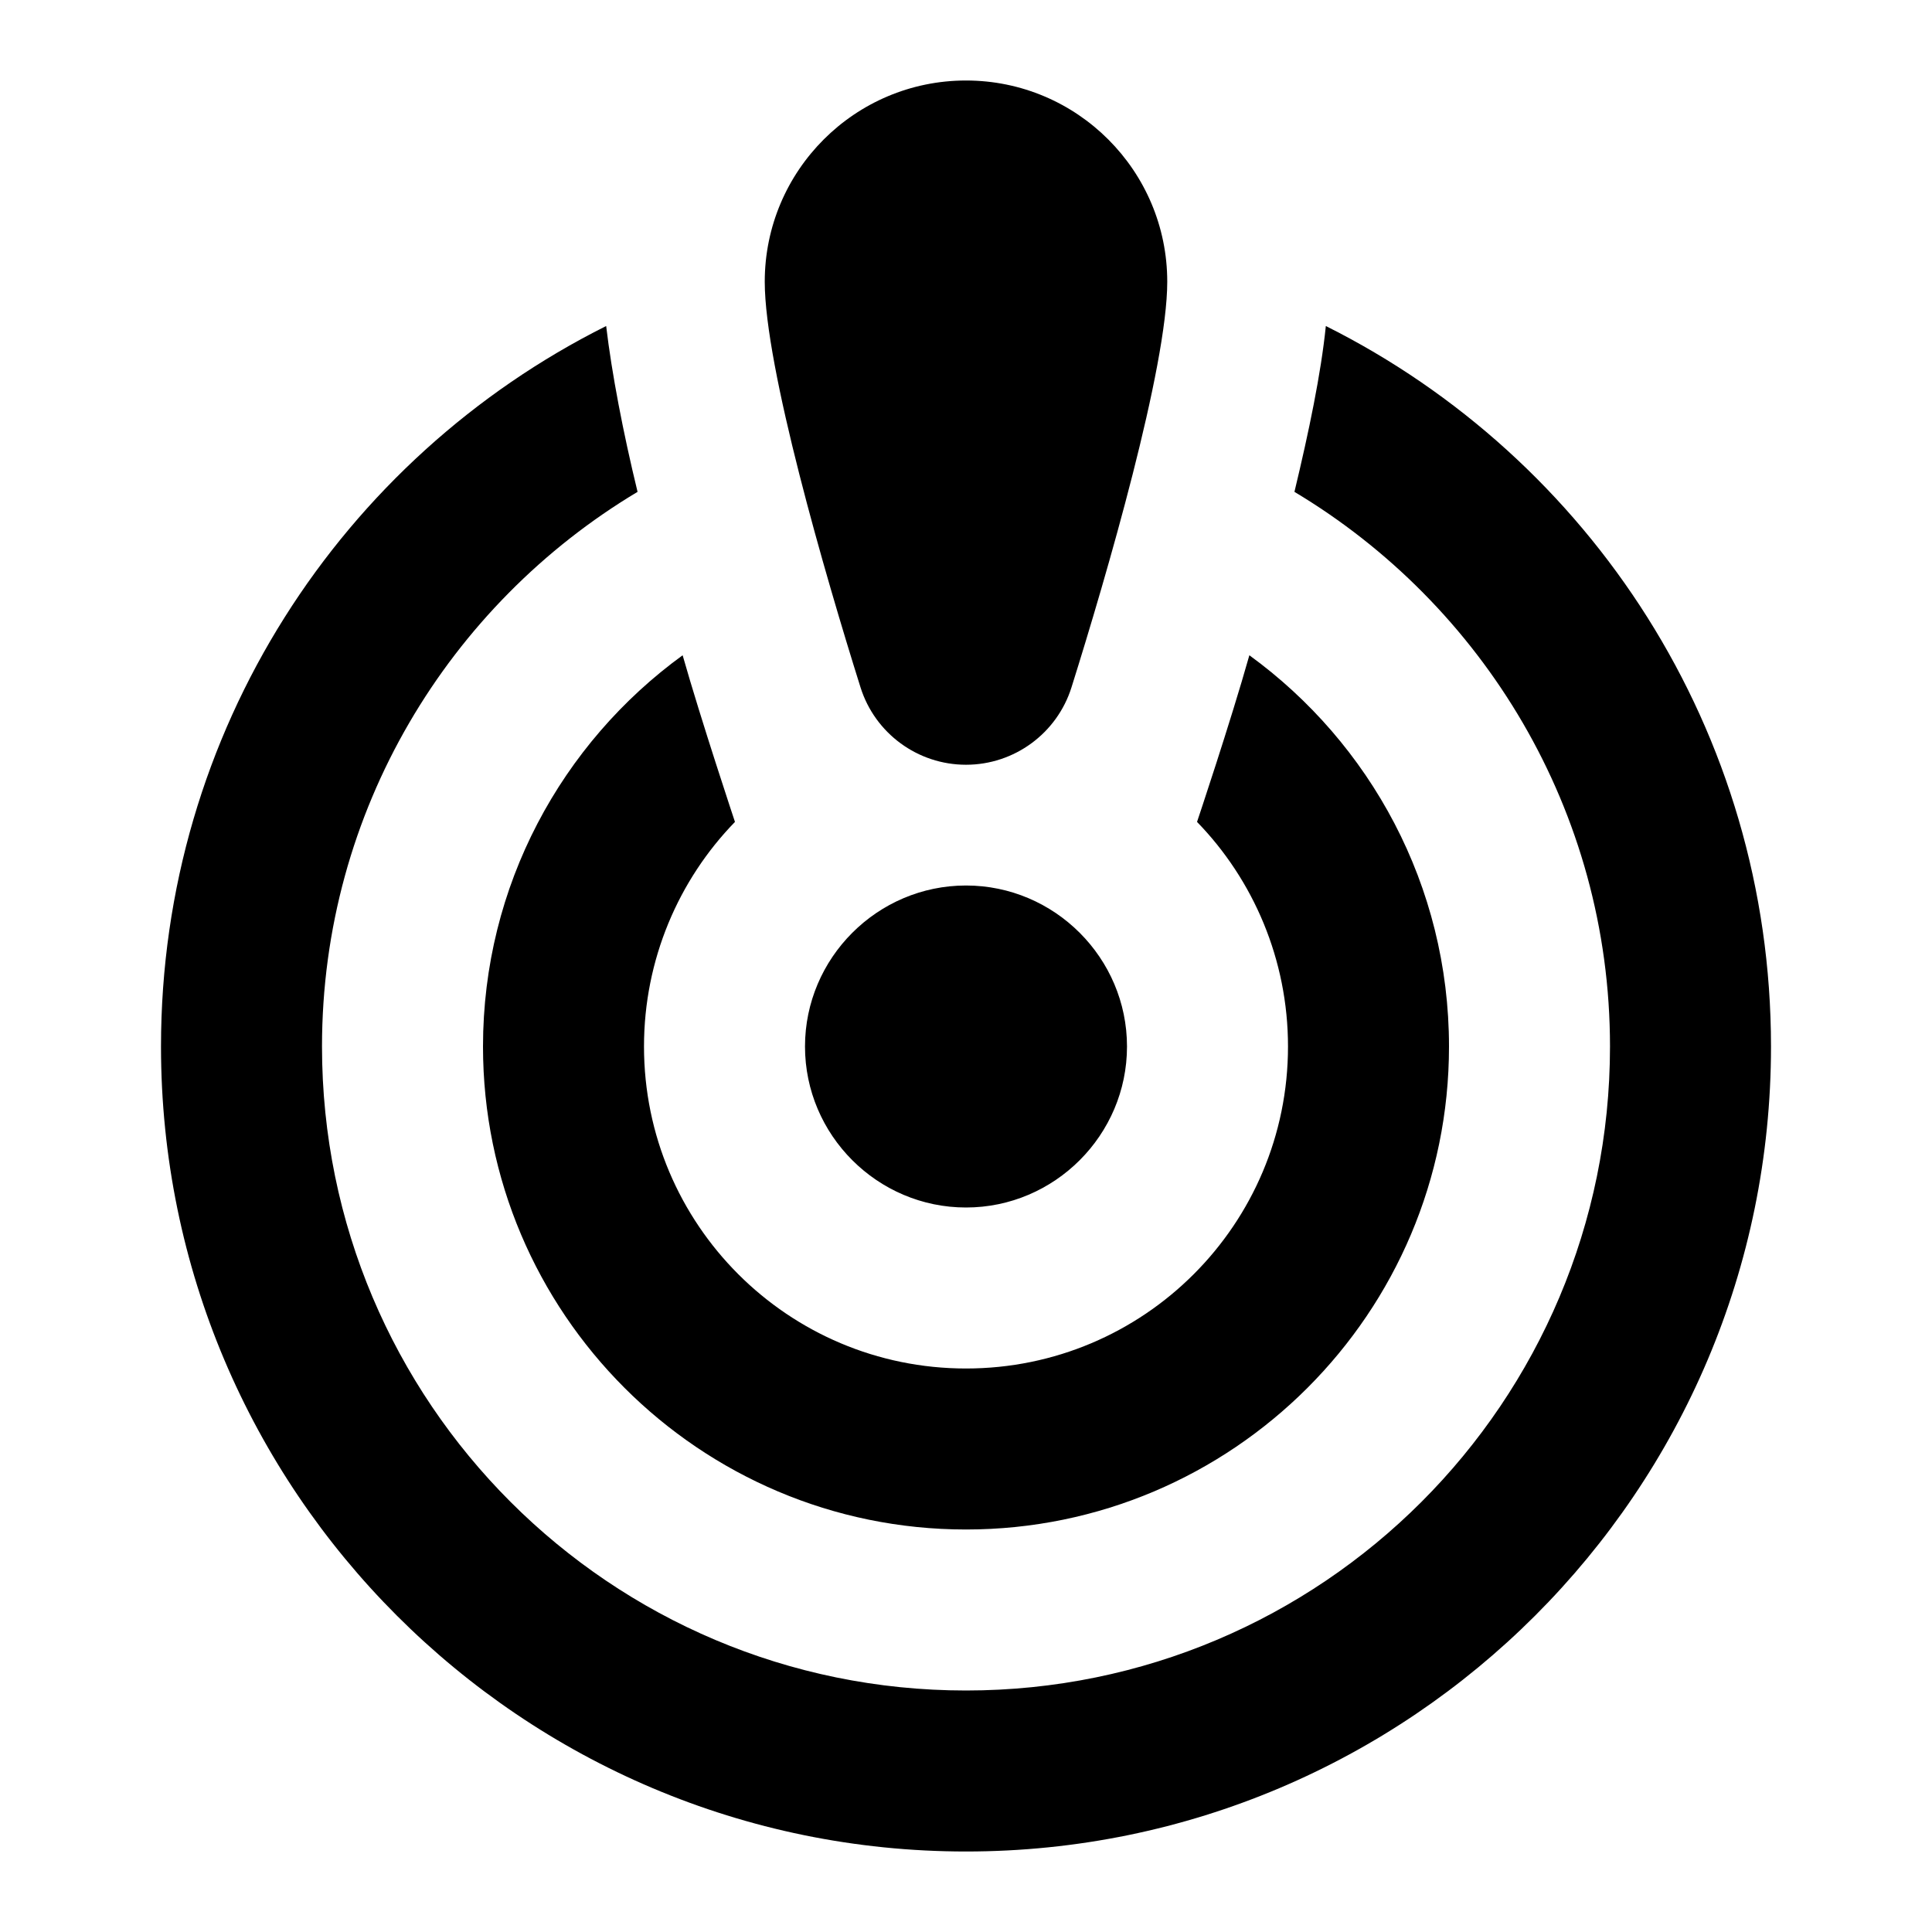 <svg width="24" height="24" viewBox="0 0 24 24"  xmlns="http://www.w3.org/2000/svg">
<path d="M14.5 3.5C14.5 4.56 13.75 7.14 13.31 8.54C13.13 9.11 12.6 9.5 12 9.5C11.4 9.5 10.87 9.11 10.69 8.54C10.25 7.14 9.5 4.56 9.5 3.5C9.5 2.12 10.62 1 12 1C13.38 1 14.5 2.12 14.5 3.5ZM12 11C10.9 11 10 11.9 10 13C10 14.1 10.9 15 12 15C13.1 15 14 14.1 14 13C14 11.9 13.1 11 12 11ZM16.08 6.11C16.26 5.36 16.41 4.64 16.47 4.05C19.75 5.69 22 9.08 22 13C22 18.52 17.52 23 12 23C6.48 23 2 18.52 2 13C2 9.08 4.25 5.69 7.53 4.05C7.6 4.64 7.74 5.37 7.92 6.11C5.58 7.51 4 10.07 4 13C4 17.42 7.58 21 12 21C16.42 21 20 17.42 20 13C20 10.07 18.42 7.51 16.08 6.11ZM18 13C18 16.31 15.31 19 12 19C8.69 19 6 16.31 6 13C6 11 6.98 9.23 8.48 8.14C8.71 8.95 9.13 10.21 9.13 10.21C8.43 10.93 8 11.92 8 13C8 15.21 9.79 17 12 17C14.21 17 16 15.21 16 13C16 11.92 15.57 10.93 14.87 10.21C14.87 10.21 15.28 8.99 15.52 8.14C17.02 9.23 18 11 18 13Z" />
</svg>
